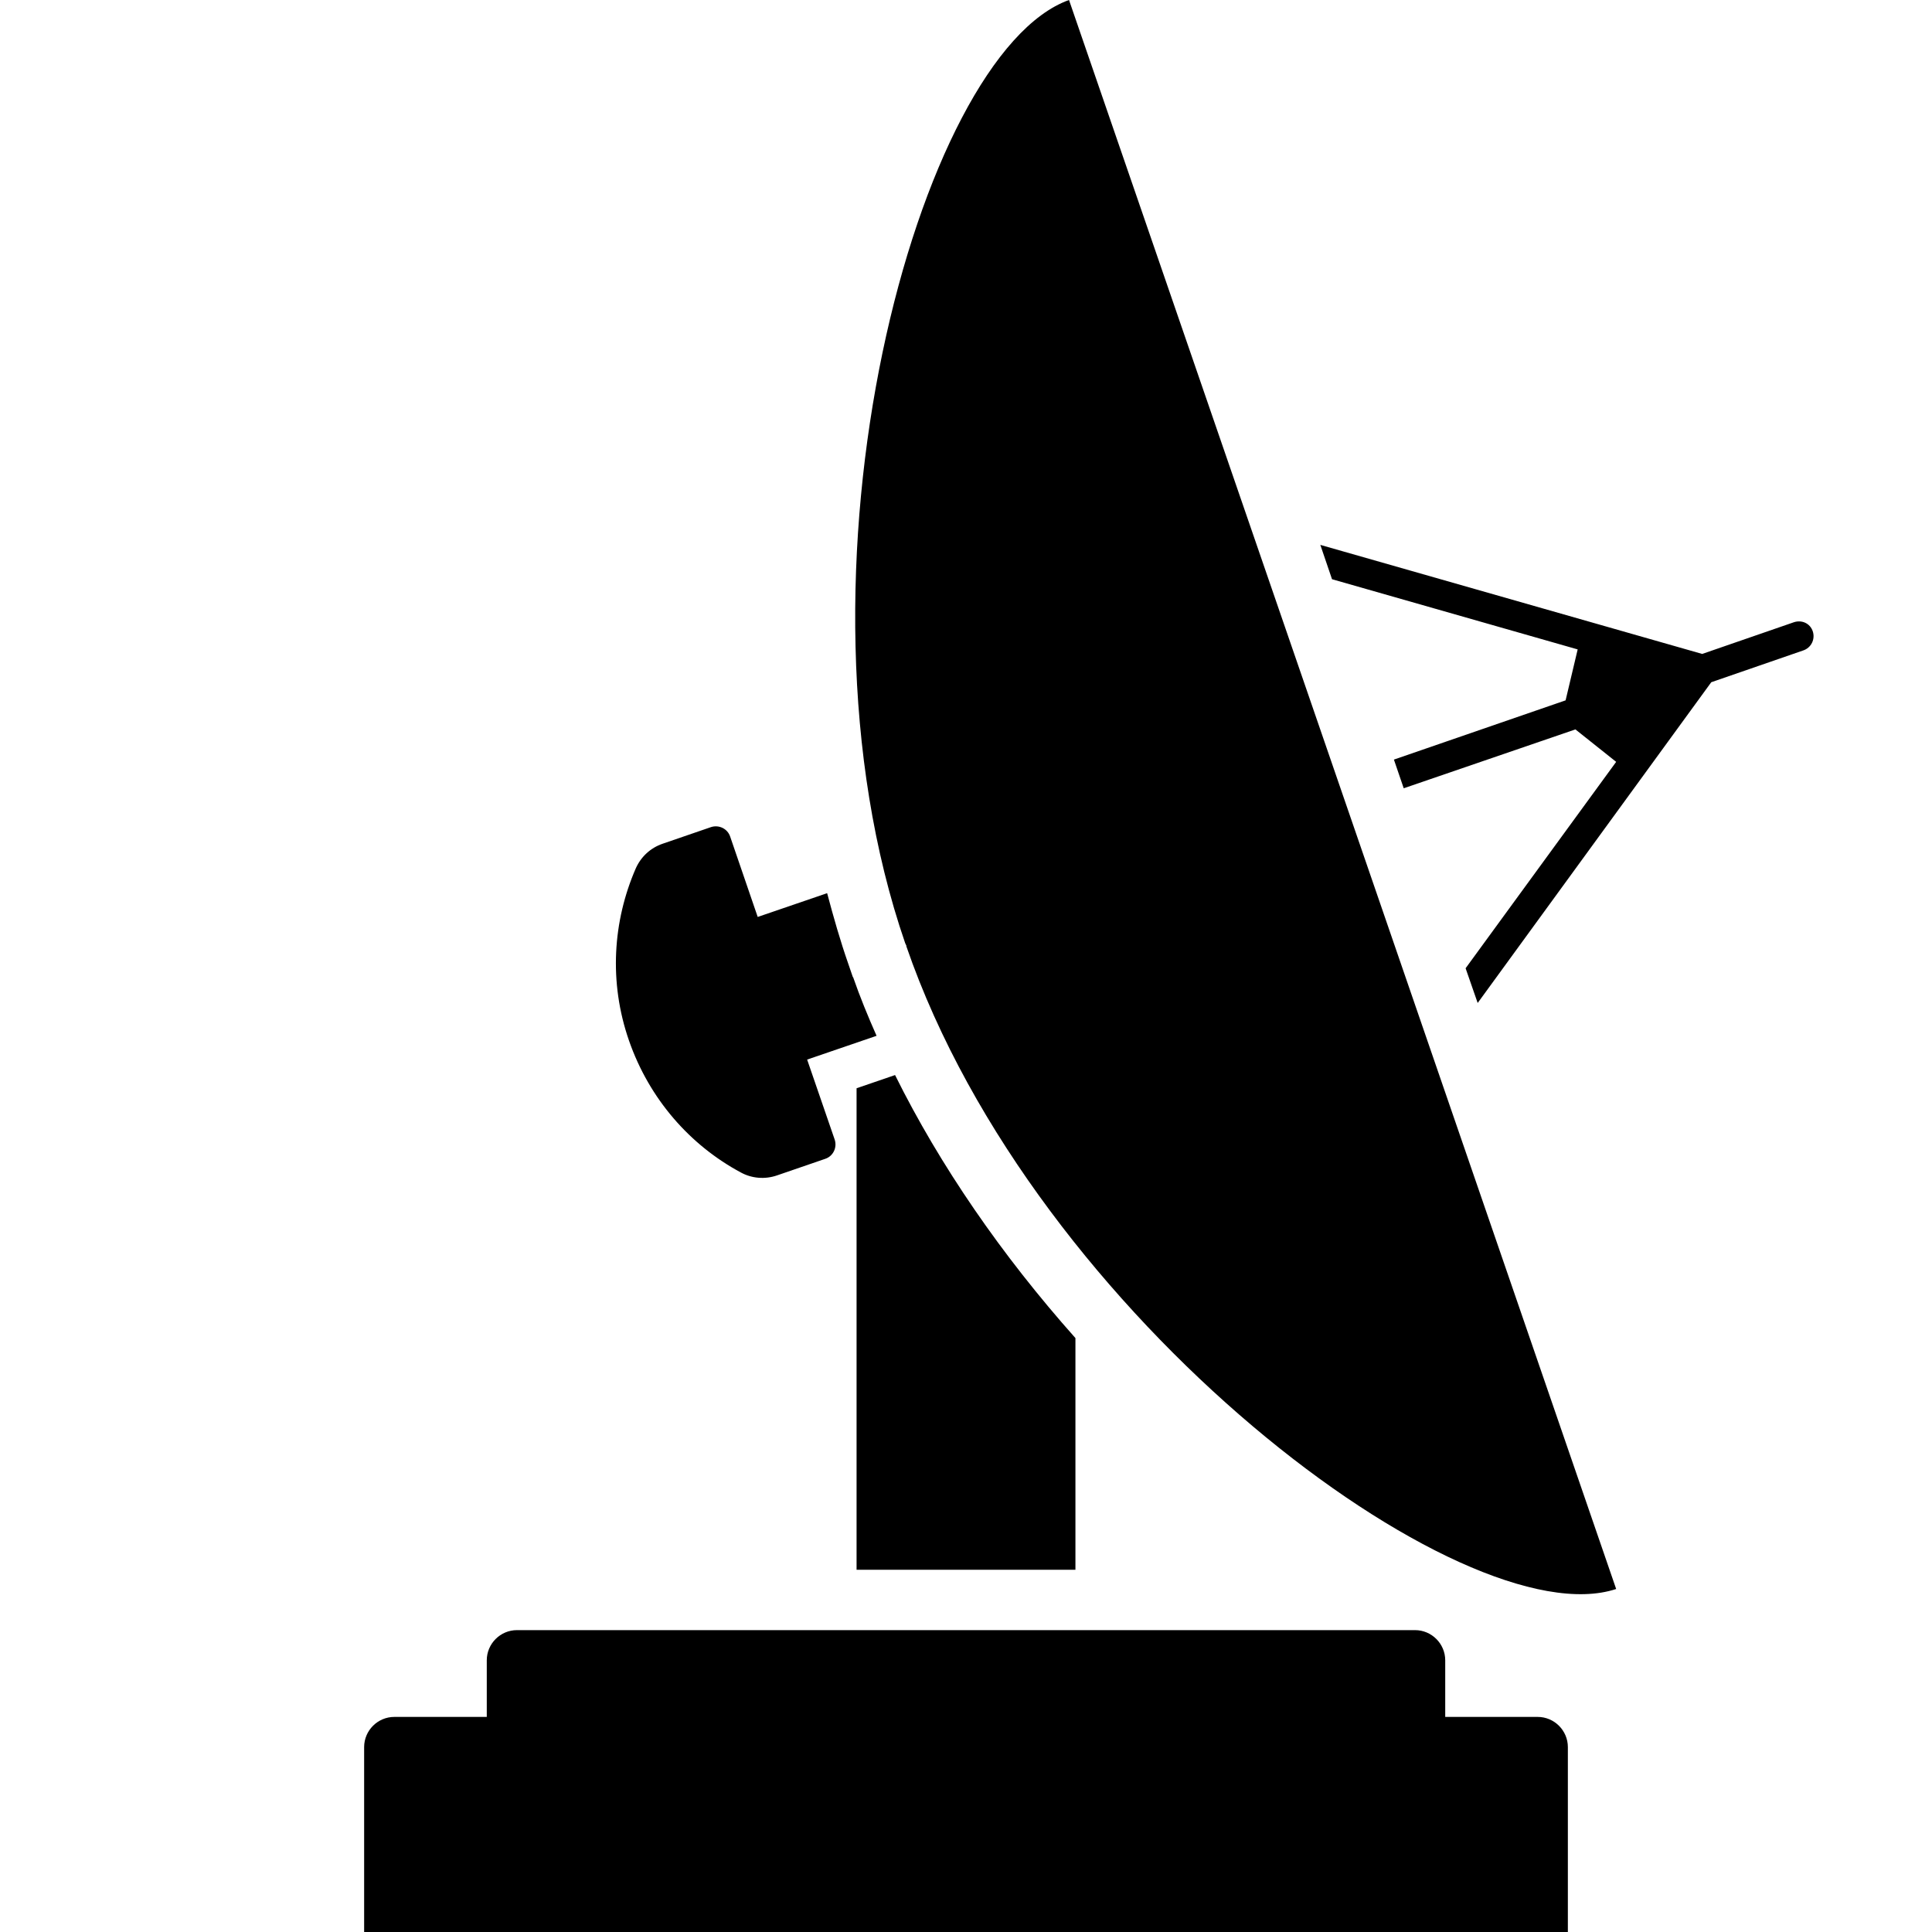 <svg version="1.1" xmlns="http://www.w3.org/2000/svg" x="0" y="0" viewBox="0 0 512 512" style="enable-background:new 0 0 512 512" xml:space="preserve"><path d="M415.5 463v49h-319v-49c0-4.4 3.6-8 8-8H129v-15c0-4.4 3.6-8 8-8h238c4.4 0 8 3.6 8 8v15h24.5c4.4 0 8 3.6 8 8zM283.3 0c-39.9 14.3-77.4 151.4-43.4 250 .1.1.1.3.2.4.1.1.1.3.1.4 34 98.6 147.9 183.6 188.1 170.3l-72.5-210.6L283.3 0zm-87 310.7c2.9 1.6 6.4 1.9 9.6.8l12.8-4.4c2.1-.7 3.2-3 2.5-5.1l-7.3-21.2 18.4-6.3c-2.3-5.2-4.4-10.3-6.2-15.5l-.1-.1-1.2-3.5c-2.1-6-3.9-12.3-5.6-18.7l-18.4 6.3-7.3-21.3c-.7-2.1-3-3.2-5.1-2.5l-12.8 4.4c-3.2 1.1-5.7 3.4-7.1 6.5-6.1 14-7.2 30.2-1.8 45.7 5.4 15.5 16.2 27.7 29.6 34.9zm284.1-143.4c-.7-2.1-2.9-3.1-5-2.4l-24.3 8.4-101.2-28.9 3.1 9.1 65.1 18.6-3.2 13.5-45.5 15.7 2.6 7.6 45.5-15.6 10.8 8.6-39.9 54.7 3.2 9.2 61.9-85 24.3-8.4c2.2-.7 3.3-3 2.6-5.1zM285 416v-61.4c-19.5-21.9-35.9-45.7-47.8-69.7l-10.2 3.5V416h58z"/></svg>